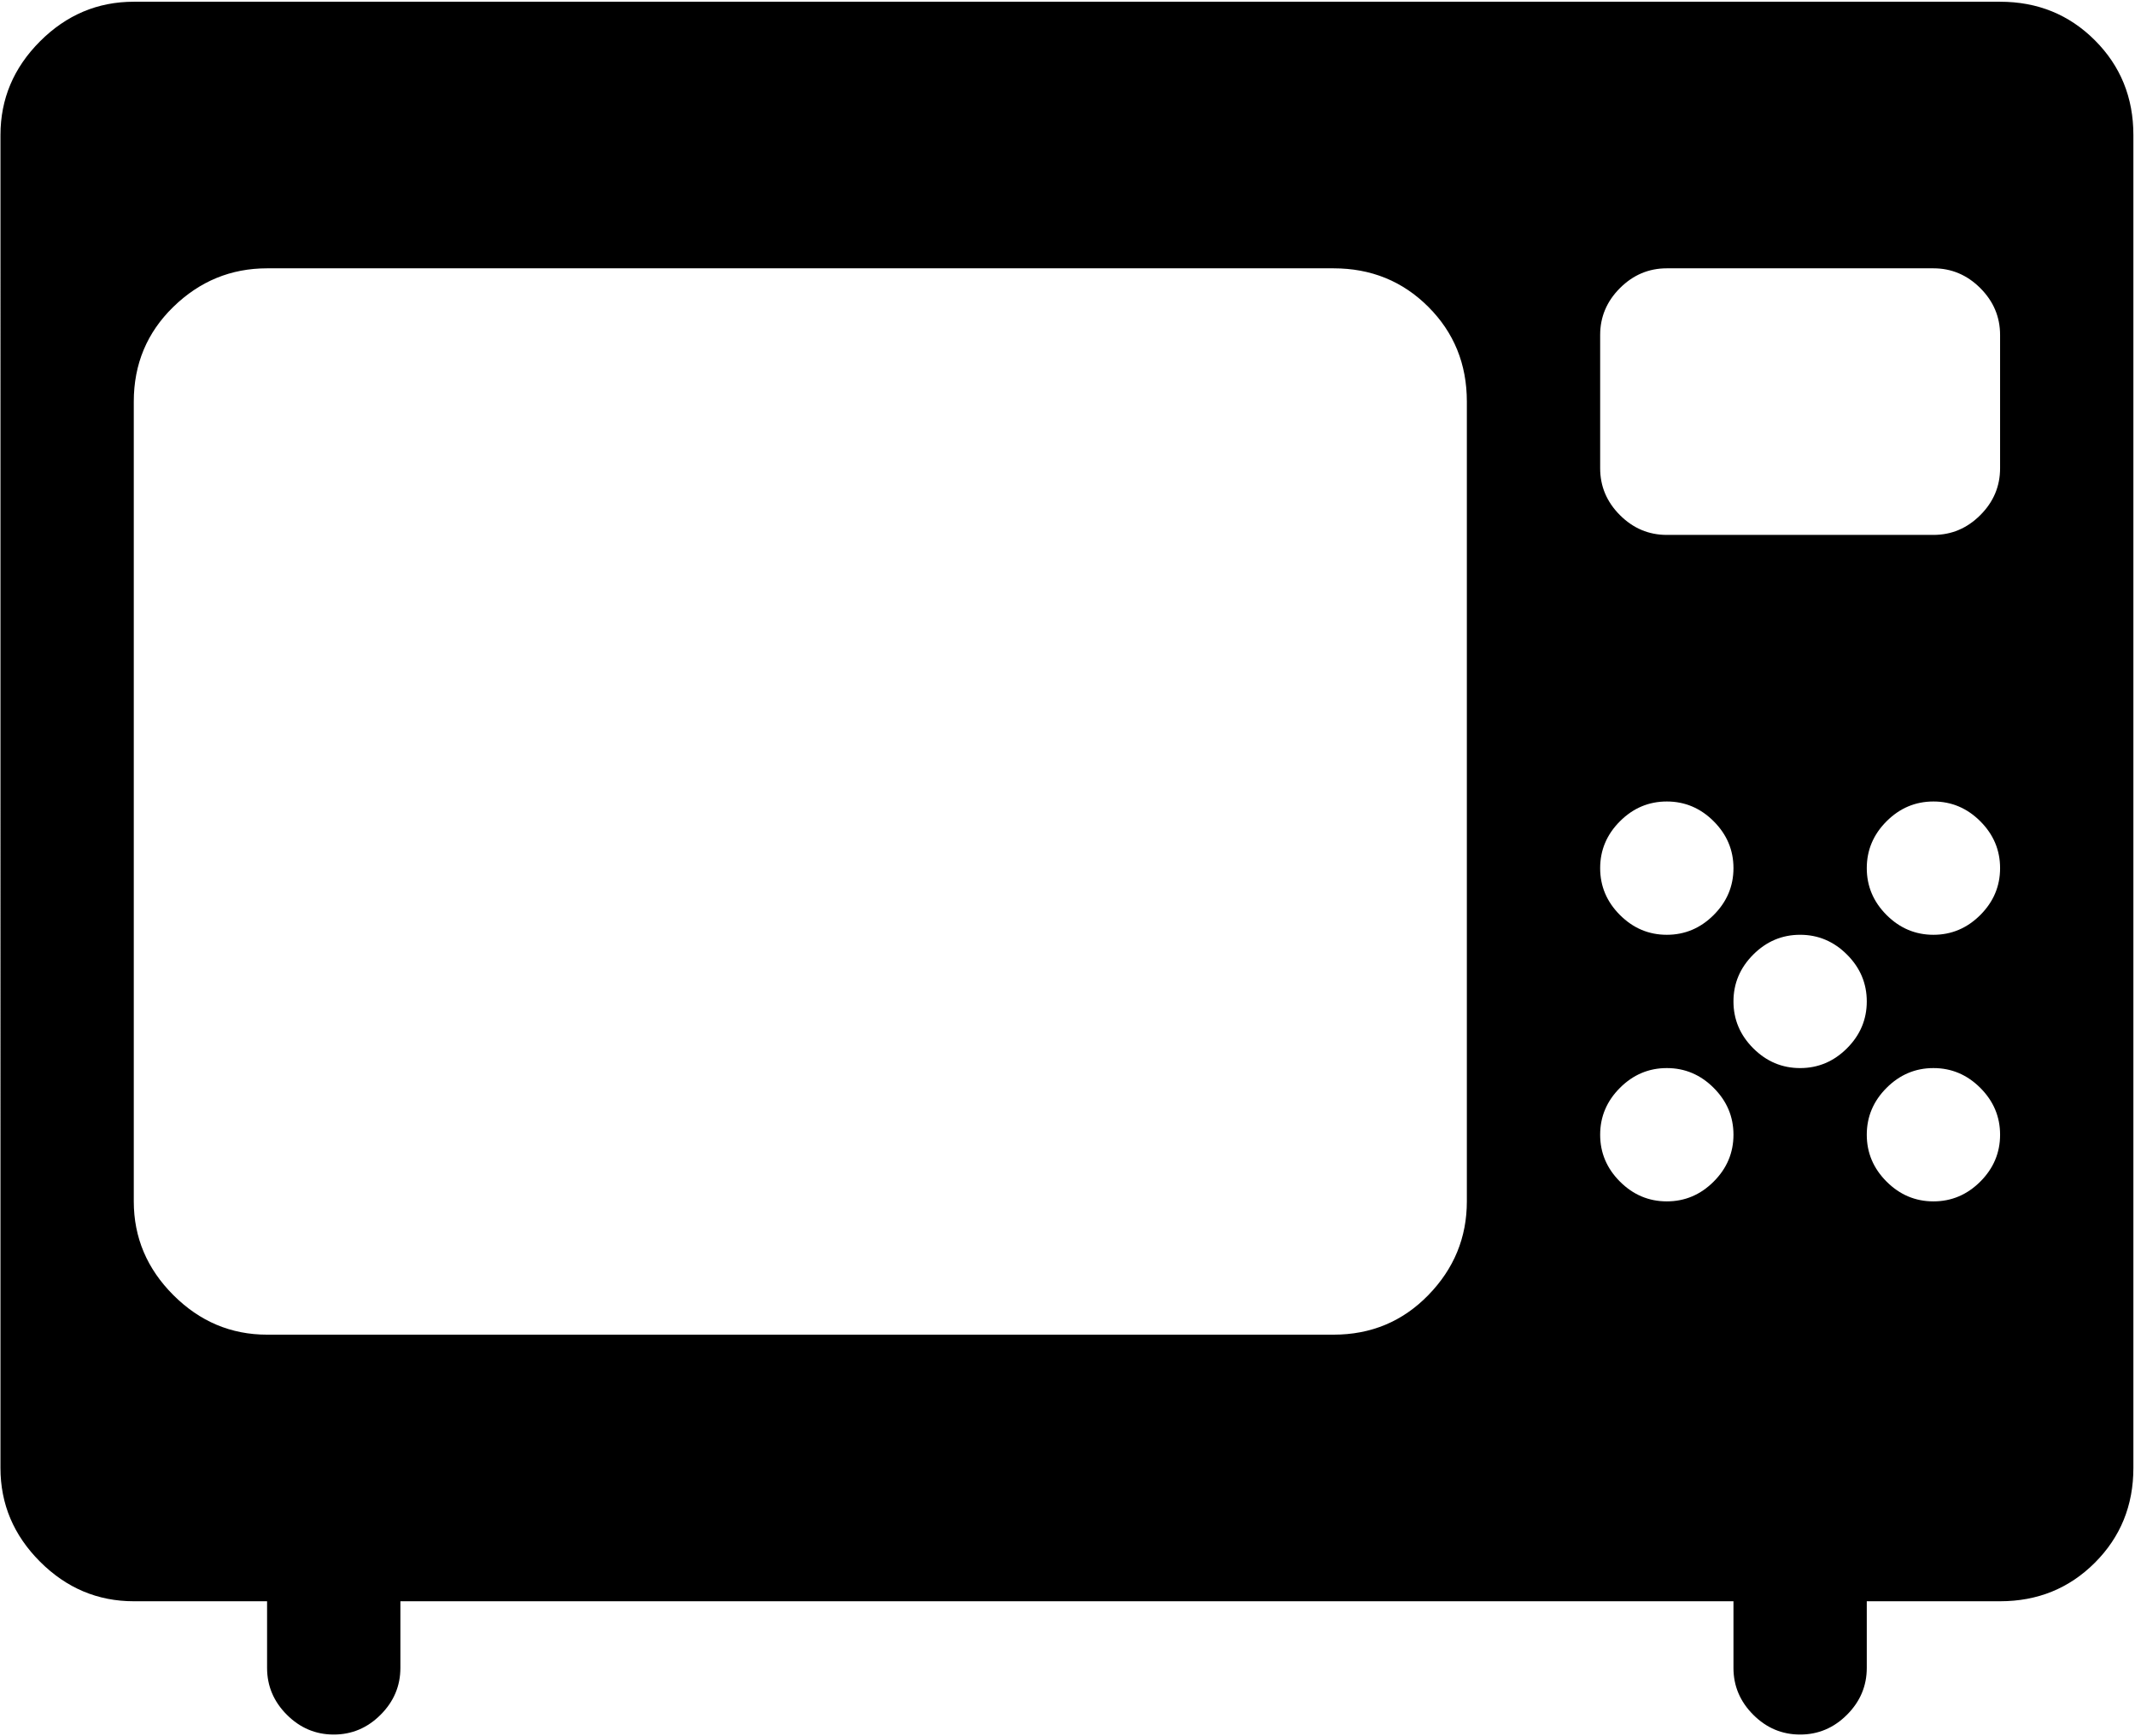 <svg xmlns="http://www.w3.org/2000/svg" width="3em" height="2.44em" viewBox="0 0 1025 832"><path fill="currentColor" d="M960.226 768h-64v32q0 13-9.5 22.5t-22.5 9.5t-22.5-9.5t-9.5-22.5v-32h-640v32q0 13-9.5 22.5t-22.5 9.5t-22.5-9.5t-9.5-22.5v-32h-64q-26 0-45-19t-19-45V64q0-26 19-45t45-19h896q27 0 45.5 18.5t18.5 45.5v640q0 27-18.5 45.5t-45.5 18.5m-96-256q13 0 22.5-9.5t9.5-22.5t-9.5-22.5t-22.5-9.5t-22.5 9.5t-9.5 22.5t9.5 22.5t22.5 9.5m-64 64q13 0 22.5-9.5t9.5-22.5t-9.5-22.5t-22.5-9.5t-22.5 9.5t-9.5 22.5t9.5 22.5t22.5 9.5m0-128q13 0 22.5-9.5t9.5-22.5t-9.5-22.5t-22.5-9.5t-22.5 9.5t-9.5 22.5t9.5 22.5t22.5 9.5m-96-256q0-27-18.5-45.5t-45.5-18.5h-512q-26 0-45 18.5t-19 45.5v384q0 26 19 45t45 19h512q27 0 45.5-19t18.5-45zm256-32q0-13-9.5-22.5t-22.5-9.5h-128q-13 0-22.5 9.5t-9.5 22.5v64q0 13 9.5 22.5t22.5 9.5h128q13 0 22.5-9.5t9.5-22.5zm-32 224q-13 0-22.5 9.5t-9.5 22.5t9.5 22.5t22.5 9.5t22.5-9.5t9.5-22.5t-9.5-22.5t-22.5-9.5m0 128q-13 0-22.5 9.5t-9.5 22.5t9.5 22.5t22.5 9.5t22.5-9.5t9.5-22.5t-9.5-22.5t-22.5-9.5"/></svg>